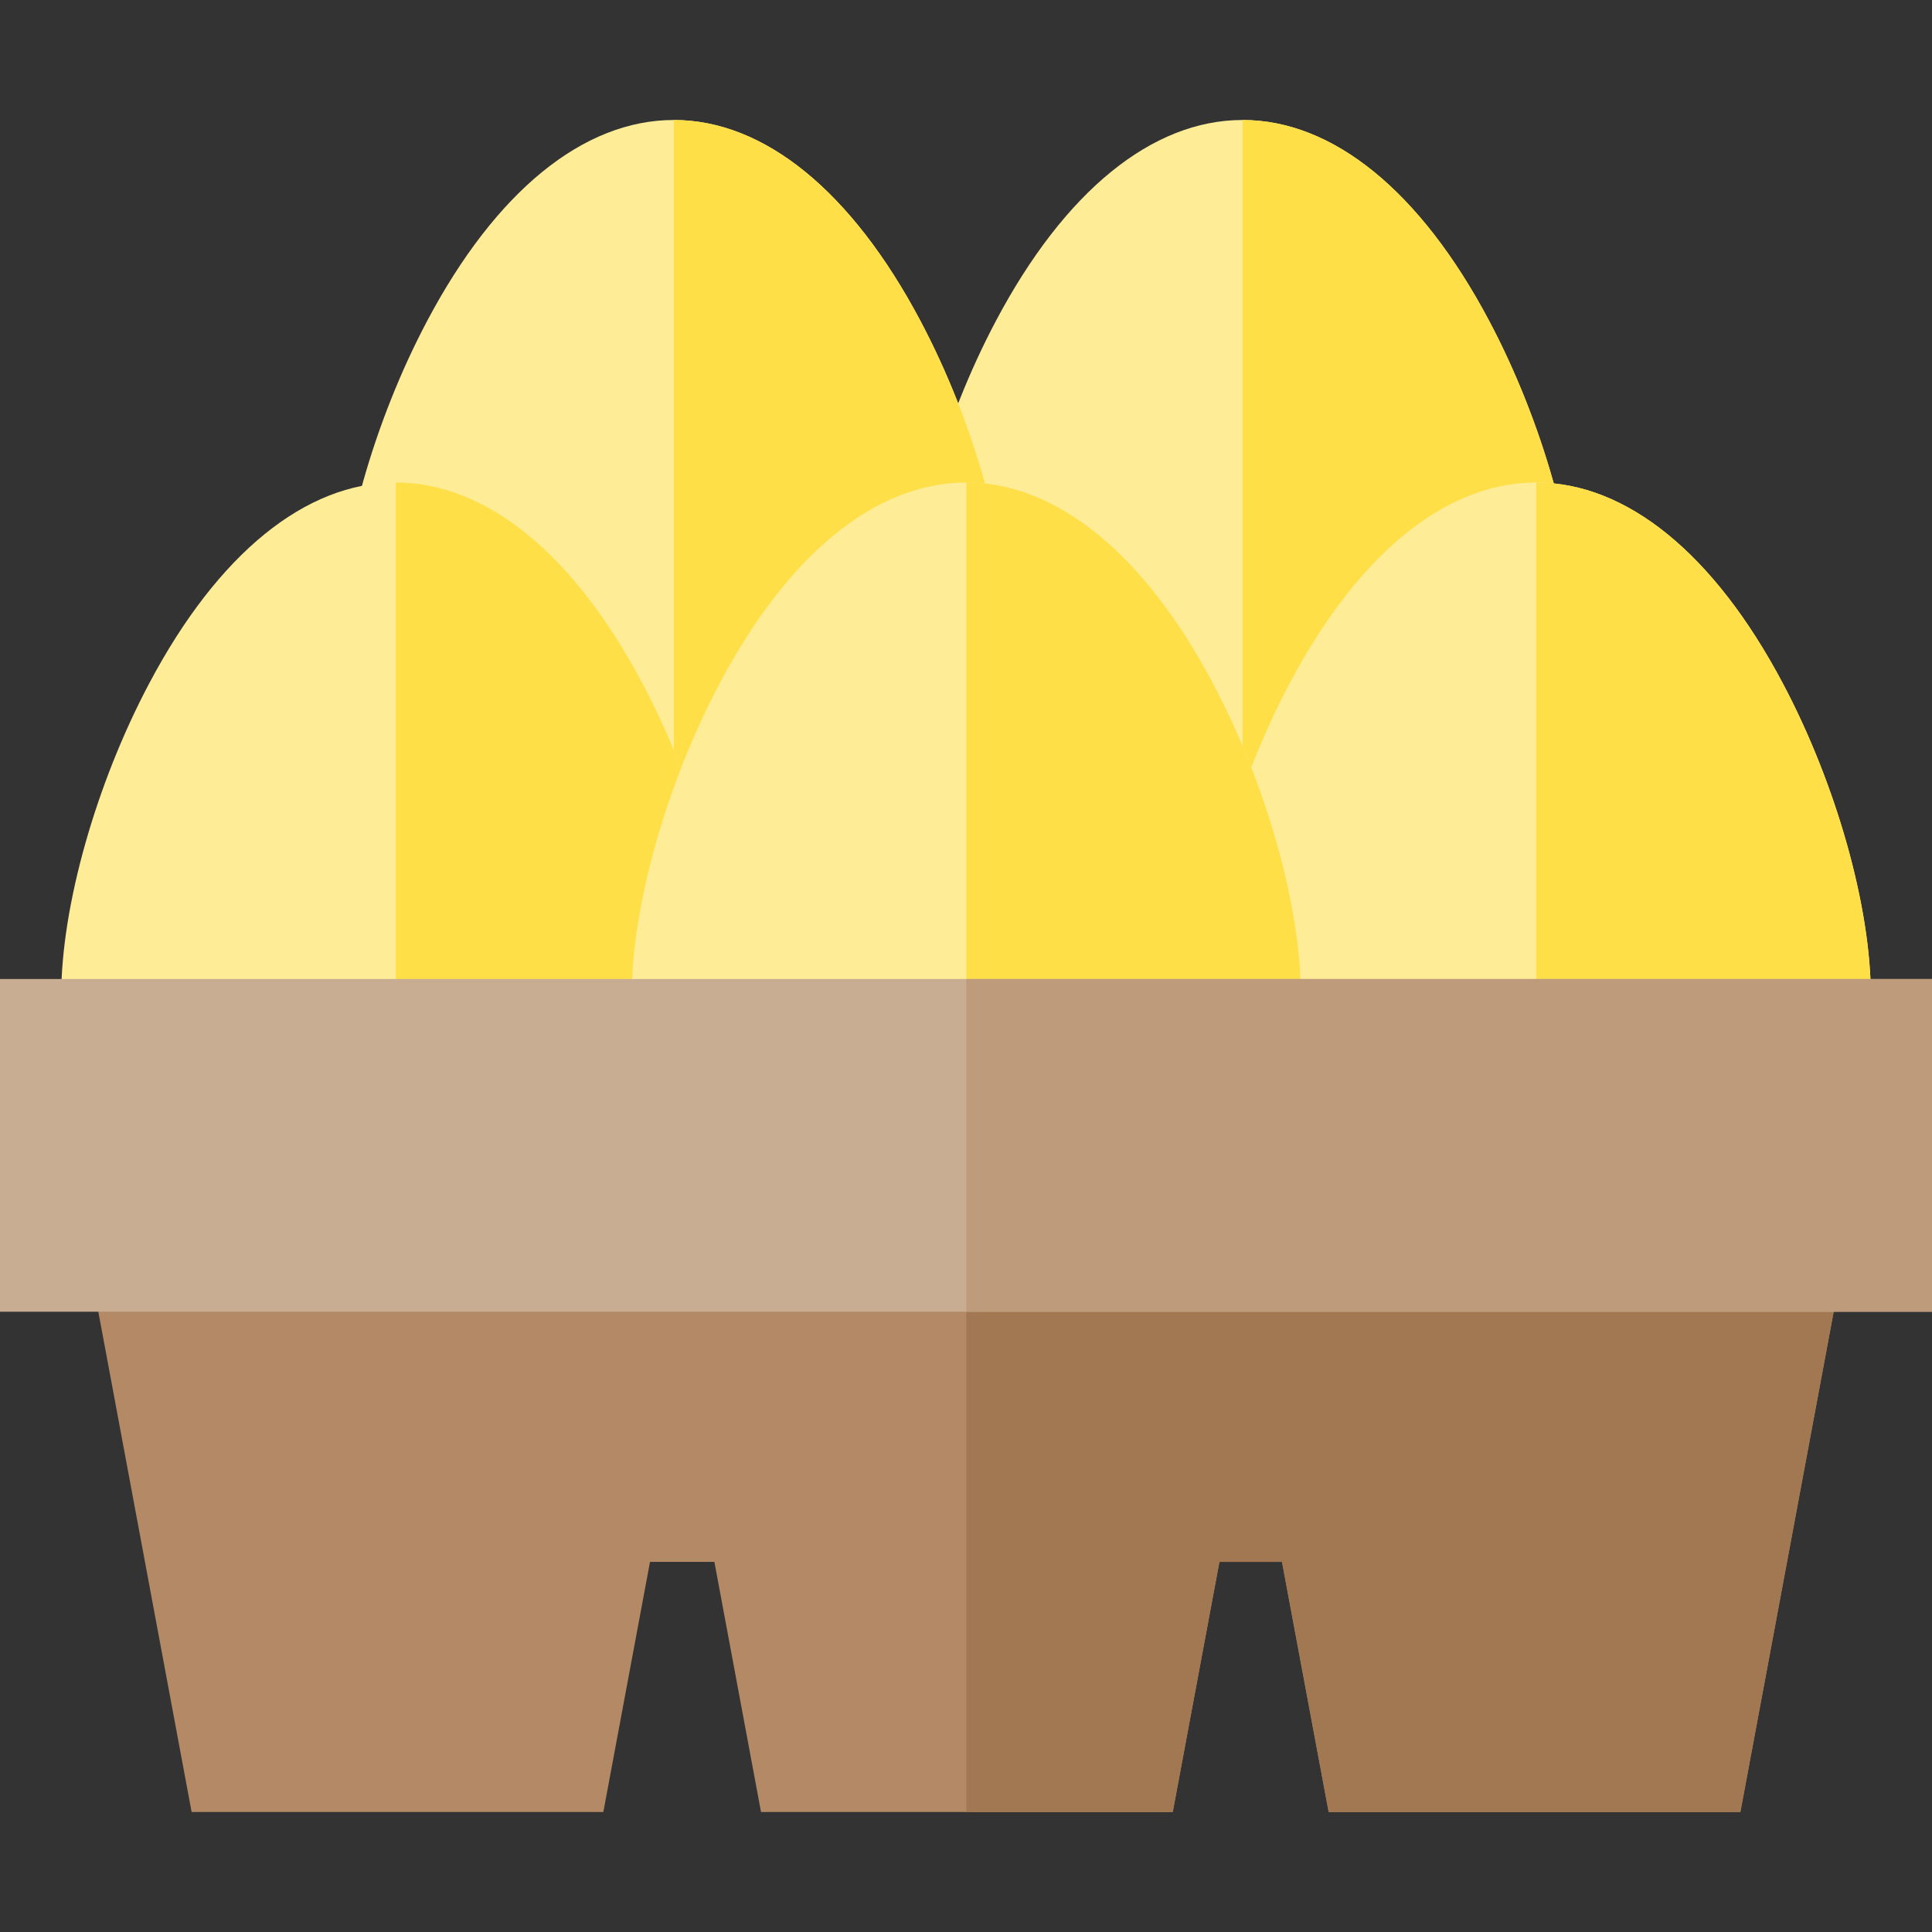 <?xml version="1.0" encoding="iso-8859-1"?>
<!-- Generator: Adobe Illustrator 21.0.0, SVG Export Plug-In . SVG Version: 6.00 Build 0)  -->
<svg version="1.1" id="Capa_1" xmlns="http://www.w3.org/2000/svg" xmlns:xlink="http://www.w3.org/1999/xlink" x="0px" y="0px"
	 viewBox="0 0 512 512" style="enable-background:new 0 0 512 512;" xml:space="preserve">
<rect x="0" y="0" width="512" height="512" fill="#333333" stroke="none"/>
<path style="fill:#FFEC97;" d="M417.961,167.758c0,48.89-39.78,88.67-88.67,88.67s-88.67-39.78-88.67-88.67
	c0-23.54,9.16-56.03,23.33-82.76c18.18-34.31,41.38-53.2,65.34-53.2s47.16,18.89,65.34,53.2
	C408.801,111.727,417.961,144.217,417.961,167.758z"/>
<path style="fill:#FFDF48;" d="M417.961,167.758c0,48.89-39.78,88.67-88.67,88.67V31.798c23.96,0,47.16,18.89,65.34,53.2
	C408.801,111.727,417.961,144.217,417.961,167.758z"/>
<path style="fill:#FFEC97;" d="M495.787,263.832c0,48.89-39.78,88.67-88.67,88.67s-88.67-39.78-88.67-88.67
	c0-23.54,9.16-56.03,23.33-82.76c18.18-34.31,41.38-53.2,65.34-53.2s47.16,18.89,65.34,53.2
	C486.627,207.803,495.787,240.292,495.787,263.832z"/>
<path style="fill:#FFDF48;" d="M495.787,263.832c0,48.89-39.78,88.67-88.67,88.67v-224.63c23.96,0,47.16,18.89,65.34,53.2
	C486.627,207.803,495.787,240.292,495.787,263.832z"/>
<path style="fill:#FFEC97;" d="M267.237,167.758c0,48.89-39.78,88.67-88.67,88.67s-88.67-39.78-88.67-88.67
	c0-23.54,9.16-56.03,23.33-82.76c18.18-34.31,41.38-53.2,65.34-53.2s47.16,18.89,65.34,53.2
	C258.077,111.727,267.237,144.217,267.237,167.758z"/>
<path style="fill:#FFDF48;" d="M267.237,167.758c0,48.89-39.78,88.67-88.67,88.67V31.798c23.96,0,47.16,18.89,65.34,53.2
	C258.077,111.727,267.237,144.217,267.237,167.758z"/>
<path style="fill:#FFEC97;" d="M193.57,263.832c0,48.89-39.78,88.67-88.67,88.67s-88.67-39.78-88.67-88.67
	c0-23.54,9.16-56.03,23.33-82.76c18.18-34.31,41.38-53.2,65.34-53.2s47.16,18.89,65.34,53.2
	C184.41,207.803,193.57,240.292,193.57,263.832z"/>
<path style="fill:#FFDF48;" d="M193.57,263.832c0,48.89-39.78,88.67-88.67,88.67v-224.63c23.96,0,47.16,18.89,65.34,53.2
	C184.41,207.803,193.57,240.292,193.57,263.832z"/>
<path style="fill:#FFEC97;" d="M344.752,263.832c0,48.89-39.78,88.67-88.67,88.67s-88.67-39.78-88.67-88.67
	c0-23.54,9.16-56.03,23.33-82.76c18.18-34.31,41.38-53.2,65.34-53.2s47.16,18.89,65.34,53.2
	C335.591,207.803,344.752,240.292,344.752,263.832z"/>
<path style="fill:#FFDF48;" d="M344.752,263.832c0,48.89-39.78,88.67-88.67,88.67v-224.63c23.96,0,47.16,18.89,65.34,53.2
	C335.591,207.803,344.752,240.292,344.752,263.832z"/>
<polygon style="fill:#B38A65;" points="491.54,317.622 461.22,480.203 352.11,480.203 339.74,413.911 323.16,413.911 
	310.79,480.203 201.68,480.203 189.32,413.911 172.26,413.911 159.89,480.203 50.78,480.203 20.46,317.622 "/>
<polygon style="fill:#A17852;" points="491.54,317.622 461.22,480.203 352.11,480.203 339.74,413.911 323.16,413.911 
	310.79,480.203 256.08,480.203 256.08,317.622 "/>
<rect y="259.45" style="fill:#C8AD92;" width="512" height="88.17"/>
<rect x="256.08" y="259.45" style="fill:#BD9B7B;" width="255.92" height="88.17"/>
<g>
</g>
<g>
</g>
<g>
</g>
<g>
</g>
<g>
</g>
<g>
</g>
<g>
</g>
<g>
</g>
<g>
</g>
<g>
</g>
<g>
</g>
<g>
</g>
<g>
</g>
<g>
</g>
<g>
</g>
</svg>
